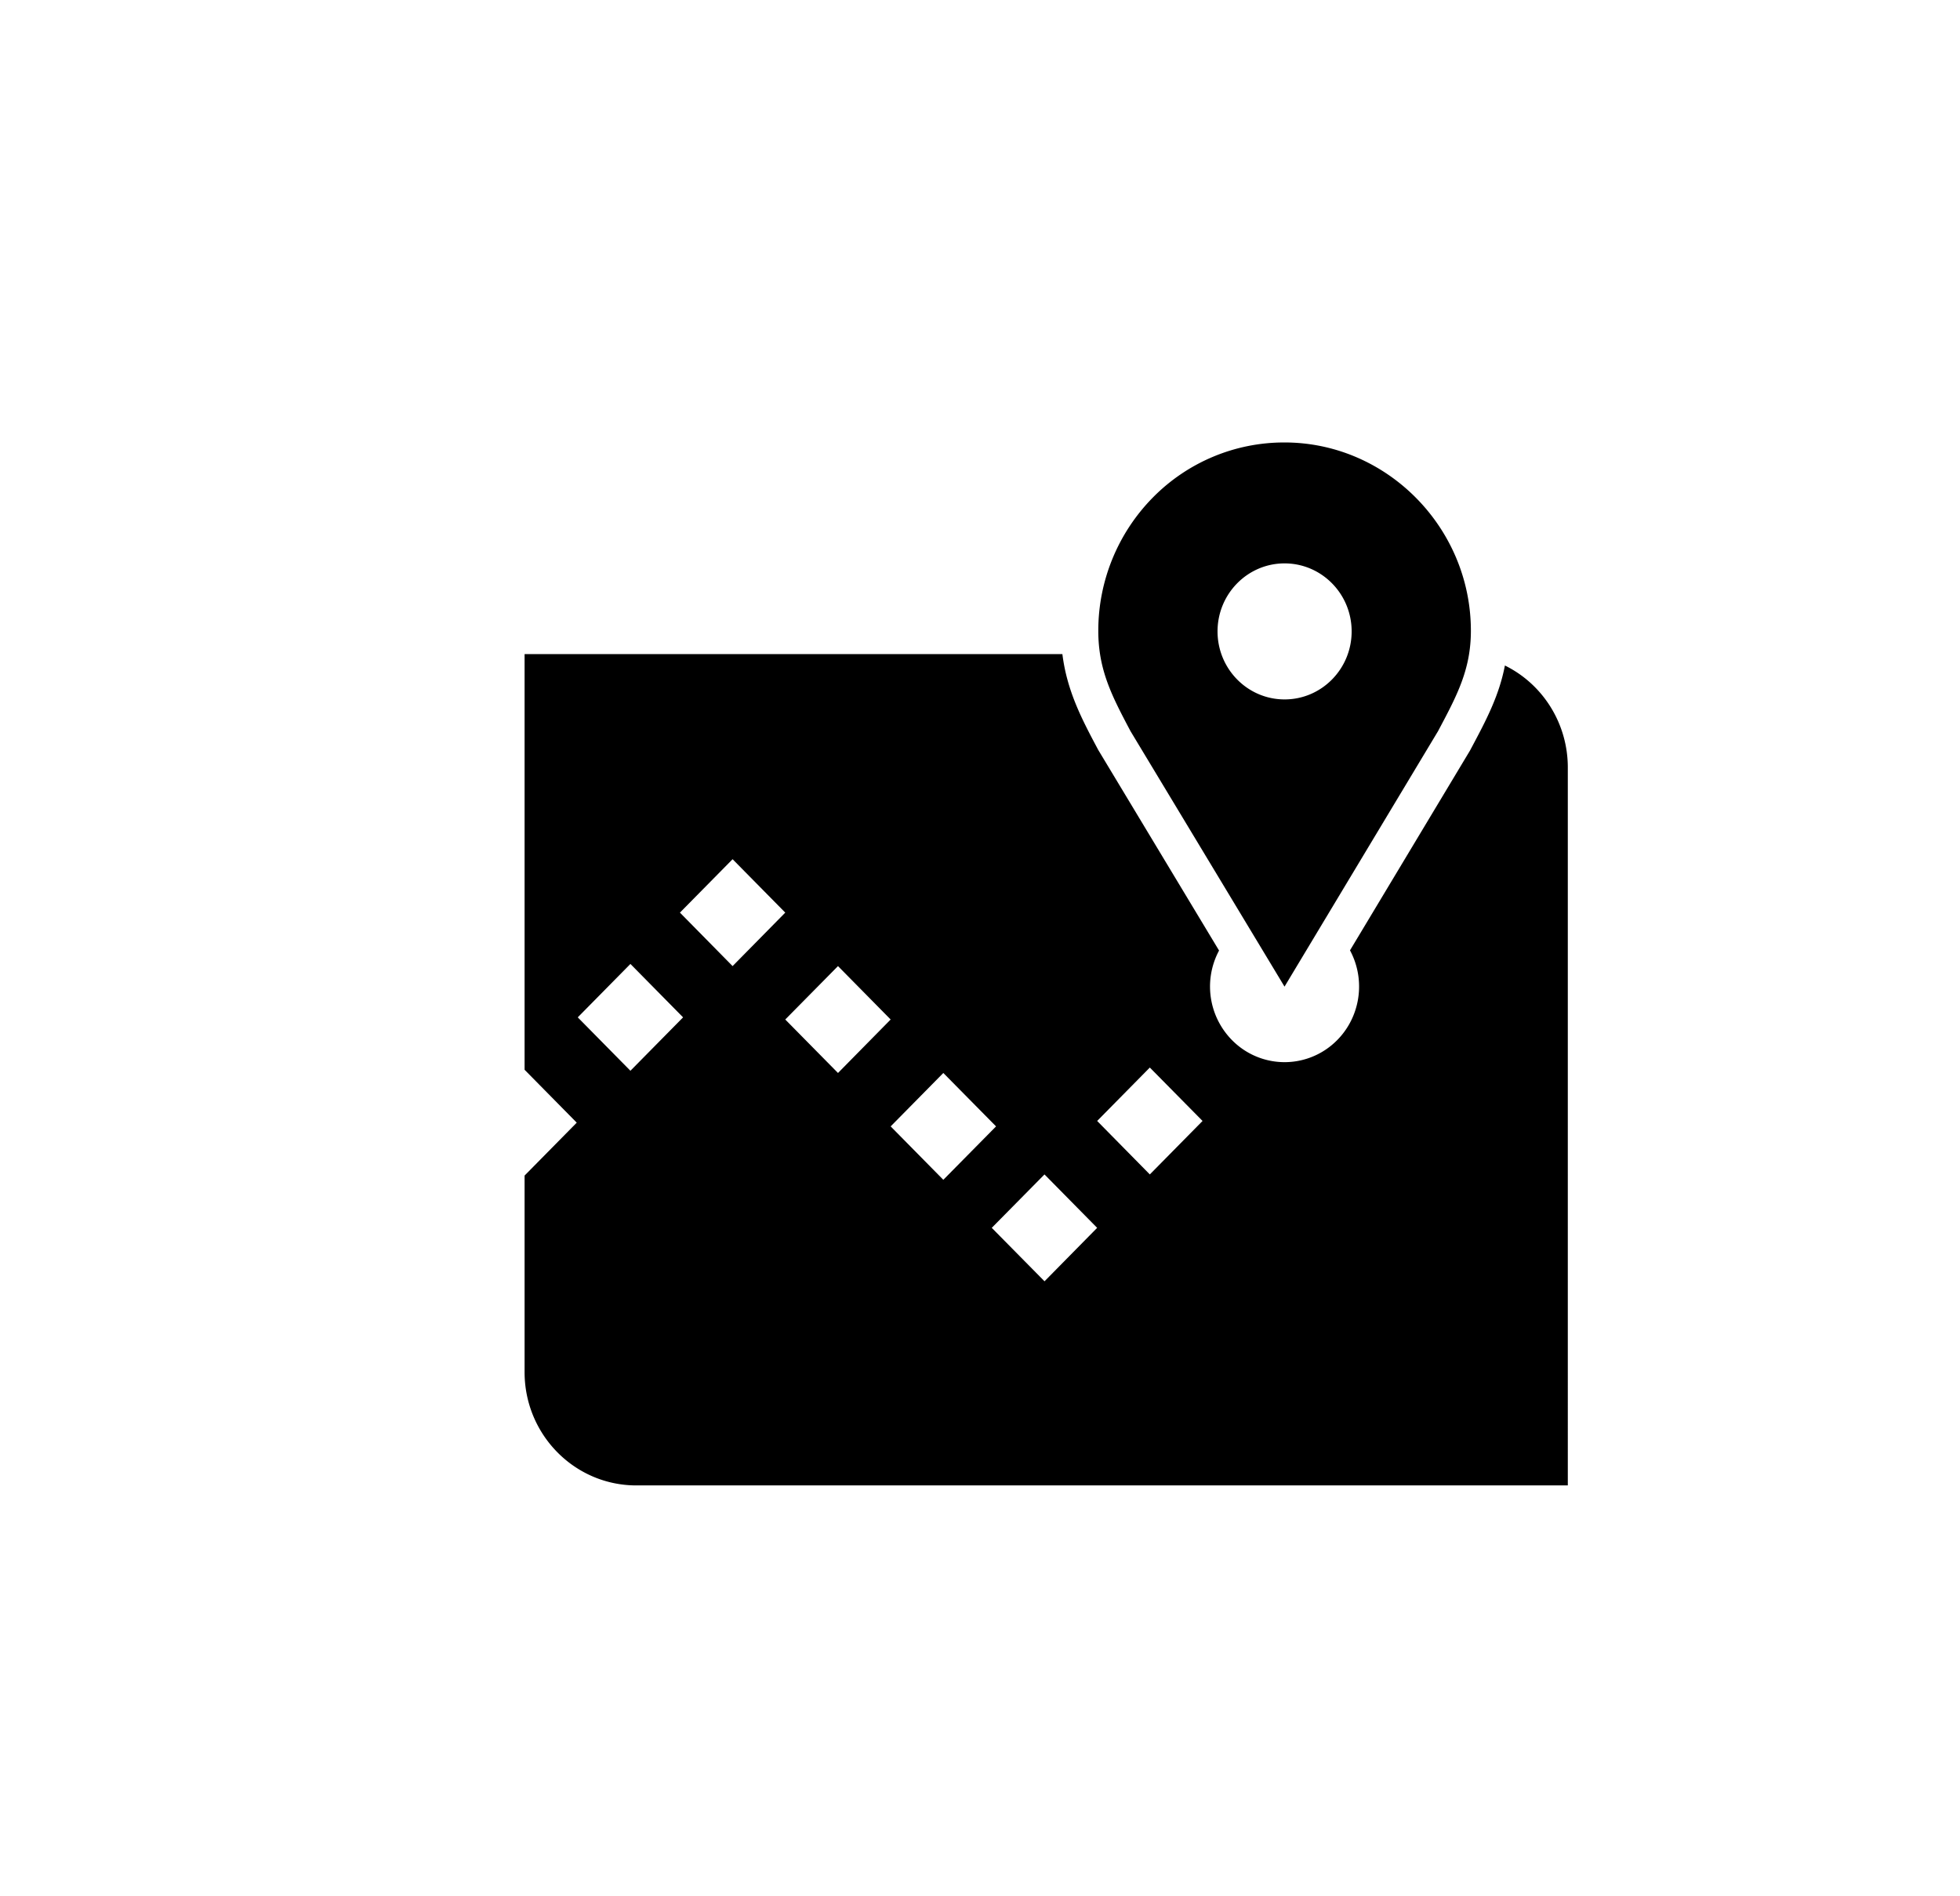 <svg xmlns="http://www.w3.org/2000/svg" width="31" height="30" viewBox="0 0 31 30">
    <path fill="#000" fill-rule="evenodd" d="M23.802 10.529c-.092.479-.297.866-.526 1.296l-.014.026-.007.014-.008.014-1.895 3.156c.27.503.151 1.13-.284 1.495a1.166 1.166 0 0 1-1.5.001 1.207 1.207 0 0 1-.287-1.493l-1.902-3.159-.008-.013-.008-.015c-.25-.47-.487-.917-.56-1.503H8.297v6.576l.825.837-.825.837v3.109c0 .99.791 1.793 1.768 1.793h14.732V12.141c0-.686-.386-1.312-.994-1.612zM9.971 16.94l-.833-.845.833-.845.833.845-.833.845zm.783-2.502l.833-.845.833.845-.833.846-.833-.846zm1.666 1.691l.834-.845.833.845-.833.846-.834-.846zm1.667 1.691l.833-.845.834.845-.834.845-.833-.845zm2.433 2.45l-.834-.845.834-.845.833.845-.833.846zm1.666-1.69l-.833-.846.833-.845.834.845-.834.846zM20.317 7c-.78-.002-1.53.31-2.082.87a3.002 3.002 0 0 0-.864 2.11c0 .62.216 1.032.51 1.588l2.435 4.04h.001l2.427-4.04c.295-.556.52-.97.52-1.588 0-1.637-1.333-2.98-2.947-2.98zm0 4.065c-.585 0-1.06-.482-1.06-1.076 0-.594.475-1.076 1.06-1.076.586 0 1.061.482 1.061 1.076 0 .594-.475 1.076-1.06 1.076z"/>
</svg>
